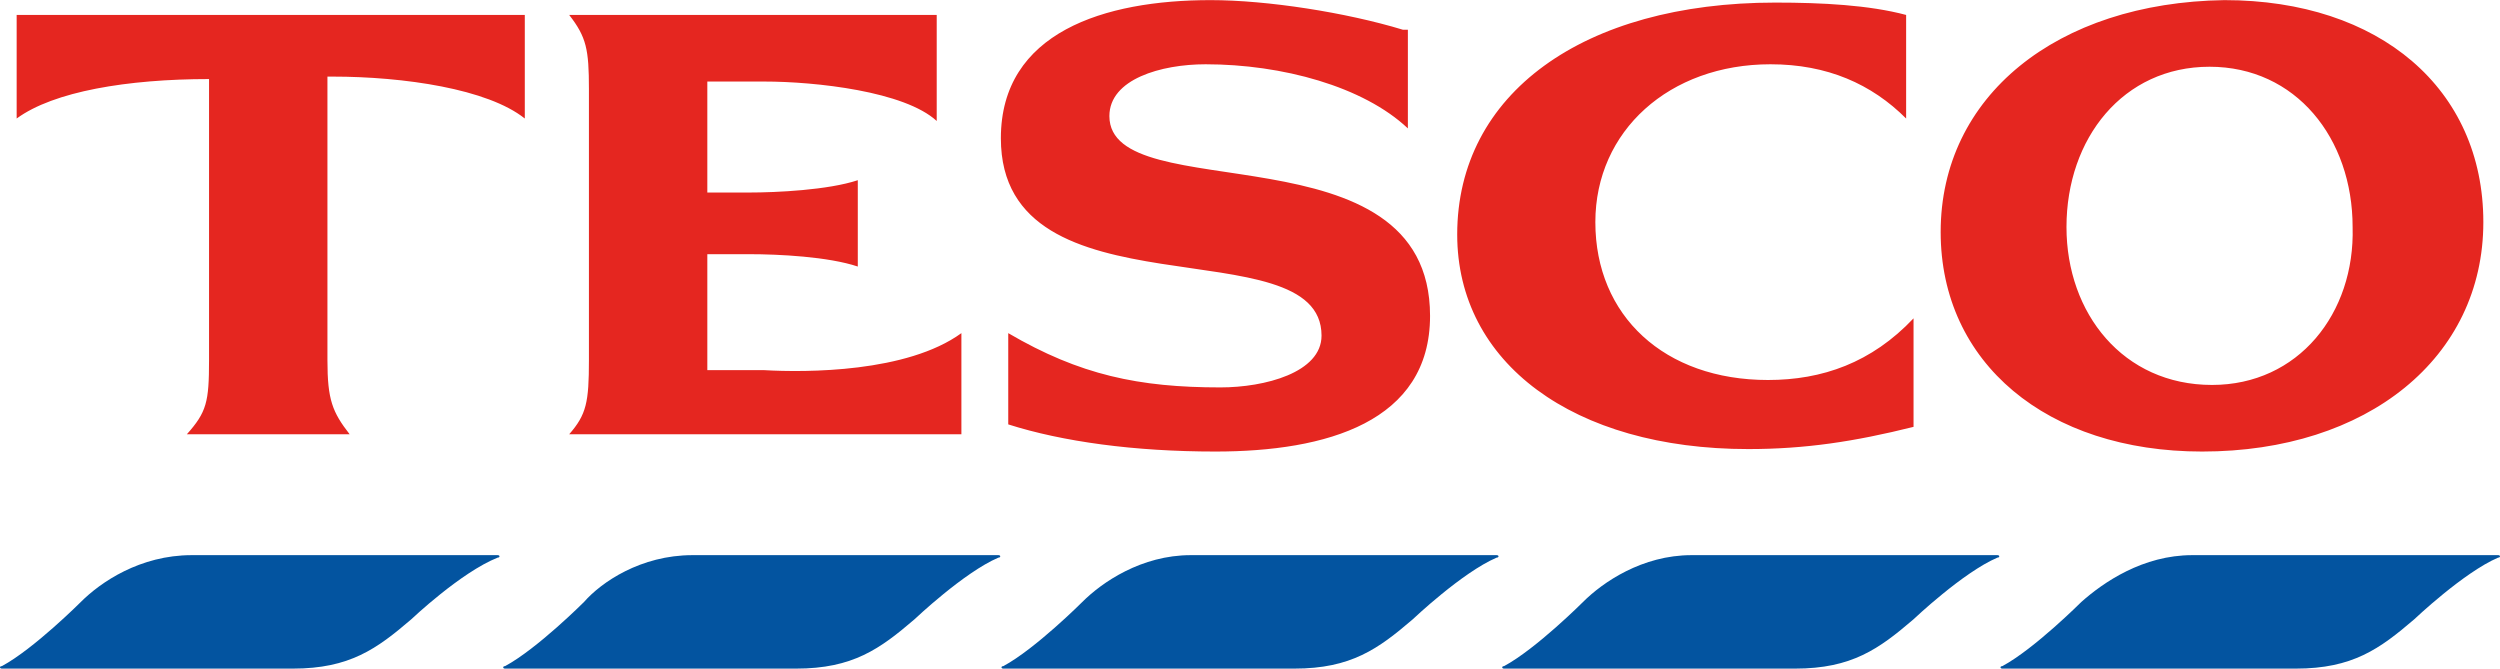 <svg xmlns="http://www.w3.org/2000/svg" style="fill-rule:evenodd;clip-rule:evenodd;stroke-linejoin:round;stroke-miterlimit:2" viewBox="0 0 86 23">
  <path d="M6.597,19.097l10.522,0c0.085,0 0.085,0.085 0,0.085c-1.272,0.509 -2.97,2.121 -2.97,2.121c-1.187,1.018 -2.121,1.697 -4.073,1.697l-10.012,0c-0.085,0 -0.085,-0.085 0,-0.085c1.103,-0.594 2.715,-2.206 2.715,-2.206c0.679,-0.679 2.036,-1.612 3.818,-1.612Zm68.817,0l10.522,0c0.085,0 0.085,0.085 0,0.085c-1.188,0.509 -2.885,2.121 -2.885,2.121c-1.188,1.018 -2.121,1.697 -4.073,1.697l-10.097,0c-0.085,0 -0.085,-0.085 0,-0.085c1.103,-0.594 2.715,-2.206 2.715,-2.206c0.764,-0.679 2.121,-1.612 3.818,-1.612Zm-51.591,0l10.522,0c0.085,0 0.085,0.085 0,0.085c-1.188,0.509 -2.885,2.121 -2.885,2.121c-1.188,1.018 -2.122,1.697 -4.073,1.697l-10.013,0c-0.085,0 -0.085,-0.085 0,-0.085c1.103,-0.594 2.715,-2.206 2.715,-2.206c0.594,-0.679 1.952,-1.612 3.734,-1.612Zm17.14,0l10.522,0c0.085,0 0.085,0.085 0,0.085c-1.188,0.509 -2.885,2.121 -2.885,2.121c-1.188,1.018 -2.121,1.697 -4.073,1.697l-10.012,0c-0.085,0 -0.085,-0.085 0,-0.085c1.103,-0.594 2.715,-2.206 2.715,-2.206c0.679,-0.679 2.036,-1.612 3.733,-1.612Zm17.226,0l10.522,0c0.085,0 0.085,0.085 0,0.085c-1.188,0.509 -2.885,2.121 -2.885,2.121c-1.188,1.018 -2.122,1.697 -4.073,1.697l-10.013,0c-0.085,0 -0.085,-0.085 0,-0.085c1.103,-0.594 2.715,-2.206 2.715,-2.206c0.679,-0.679 2.037,-1.612 3.734,-1.612Z" style="fill:#0354a0;fill-rule:nonzero"/>
  <path d="M61.074,0.089c-6.619,0 -10.946,3.14 -10.946,7.977c0,4.412 3.988,7.382 10.013,7.382c1.951,0 3.648,-0.255 5.685,-0.764l0,-3.733c-1.443,1.527 -3.14,2.121 -5.007,2.121c-3.563,0 -5.939,-2.206 -5.939,-5.431c0,-3.139 2.545,-5.43 6.024,-5.43c1.952,0 3.479,0.678 4.667,1.866l0,-3.563c-1.273,-0.34 -2.885,-0.425 -4.497,-0.425Zm-49.64,2.546c2.461,0 5.346,0.424 6.619,1.442l0,-3.563l-17.48,0l0,3.563c1.273,-0.933 3.818,-1.357 6.618,-1.357l0,9.673c0,1.443 -0.084,1.782 -0.763,2.546l5.6,0c-0.594,-0.764 -0.764,-1.188 -0.764,-2.546l0,-9.758l0.17,0Zm18.074,3.564c-1.018,0.339 -2.8,0.424 -3.733,0.424l-1.443,0l0,-3.818l1.952,0c1.782,0 4.836,0.339 5.939,1.357l0,-3.648l-12.643,0c0.594,0.763 0.679,1.188 0.679,2.545l0,9.334c0,1.443 -0.085,1.867 -0.679,2.546l13.492,0l0,-3.479c-1.867,1.357 -5.346,1.357 -6.788,1.273l-1.952,0l0,-3.989l1.443,0c1.018,0 2.715,0.085 3.733,0.425l0,-2.97Zm18.753,-5.176c-1.952,-0.594 -4.667,-1.019 -6.619,-1.019c-3.648,0 -7.212,1.104 -7.212,4.752c0,6.28 11.031,2.97 11.031,6.789c0,1.272 -1.952,1.782 -3.479,1.782c-2.8,0 -4.837,-0.425 -7.298,-1.867l0,3.139c1.867,0.594 4.328,0.934 7.128,0.934c3.818,0 7.382,-1.018 7.382,-4.667c0,-6.619 -11.031,-3.649 -11.031,-6.873c0,-1.273 1.782,-1.782 3.31,-1.782c2.63,0 5.43,0.763 6.958,2.206l0,-3.394l-0.17,0Zm22.826,6.788c0,-3.055 1.951,-5.515 4.921,-5.515c2.97,0 4.922,2.46 4.922,5.515c0.085,2.97 -1.867,5.431 -4.837,5.431c-3.055,0 -5.006,-2.461 -5.006,-5.431Zm14.34,-0.17c0,-4.582 -3.564,-7.637 -8.909,-7.637c-5.771,0.085 -9.759,3.31 -9.759,7.977c0,4.497 3.649,7.552 8.995,7.552c5.685,0 9.673,-3.225 9.673,-7.892Z" style="fill:#e52620;fill-rule:nonzero"/>
</svg>
